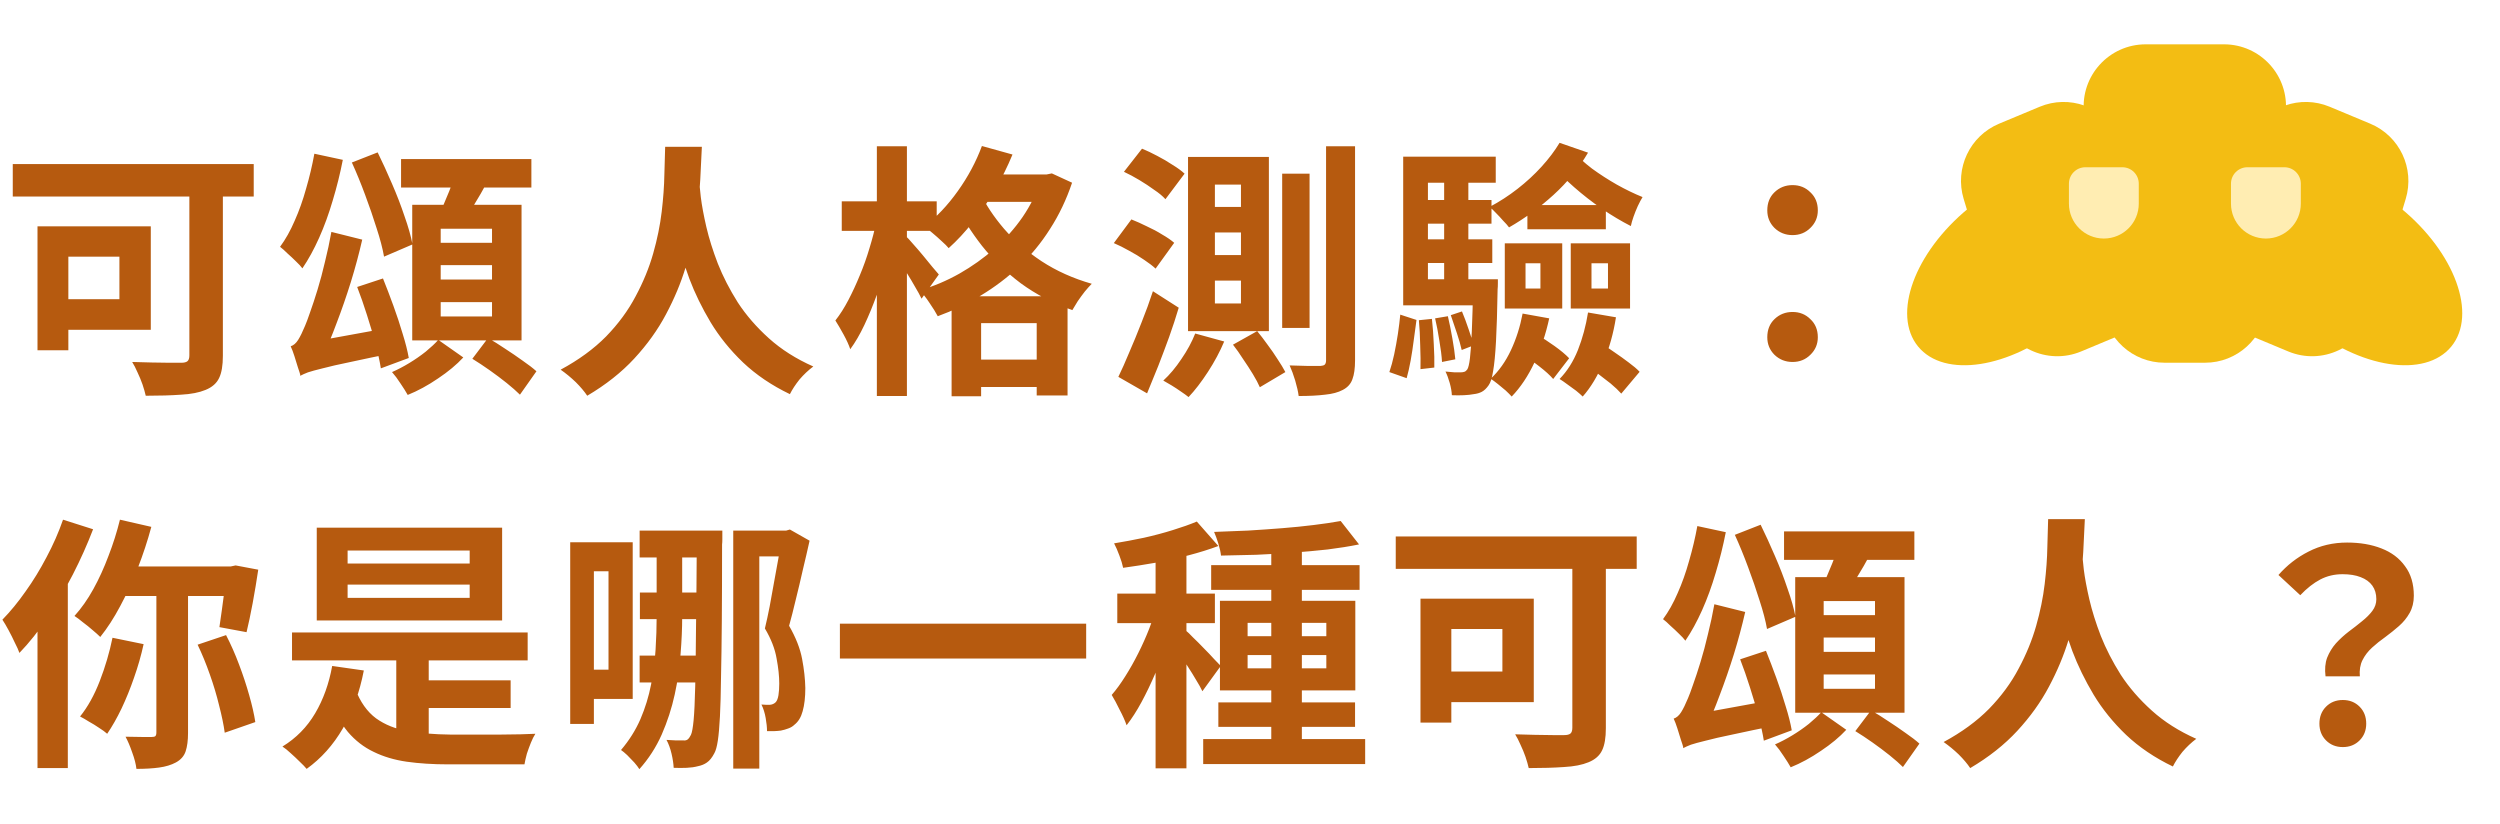 <svg width="282" height="93" viewBox="0 0 282 93" fill="none" xmlns="http://www.w3.org/2000/svg">
<ellipse cx="14.278" cy="8.453" rx="14.278" ry="8.453" transform="matrix(-0.773 -0.634 -0.634 0.773 281.866 32.554)" fill="#F3BD13"/>
<ellipse cx="227.401" cy="30.033" rx="14.278" ry="8.453" transform="rotate(-39.364 227.401 30.033)" fill="#F3BD13"/>
<g filter="url(#filter0_d_6159_546)">
<path d="M253.944 15.161C255.656 12.007 259.477 10.659 262.789 12.042L267.364 13.951C270.676 15.334 272.405 18.998 271.366 22.434L267.501 35.21C266.301 39.177 261.934 41.237 258.109 39.641L251.032 36.687C247.207 35.09 245.601 30.536 247.578 26.893L253.944 15.161Z" fill="#F3BD13"/>
</g>
<g filter="url(#filter1_d_6159_546)">
<path d="M238.922 15.161C237.21 12.007 233.389 10.659 230.077 12.042L225.502 13.951C222.19 15.334 220.461 18.998 221.501 22.434L225.365 35.21C226.565 39.177 230.932 41.237 234.757 39.641L241.834 36.687C245.659 35.09 247.265 30.536 245.288 26.893L238.922 15.161Z" fill="#F3BD13"/>
</g>
<g filter="url(#filter2_d_6159_546)">
<path d="M235.069 12.675C234.668 8.562 237.901 5 242.033 5H250.865C254.997 5 258.229 8.562 257.828 12.675L255.693 34.597C255.344 38.181 252.331 40.915 248.73 40.915H244.168C240.567 40.915 237.553 38.181 237.204 34.597L235.069 12.675Z" fill="#F3BD13"/>
</g>
<path d="M233.375 20.722C233.375 19.697 234.206 18.866 235.231 18.866H239.399C240.423 18.866 241.254 19.697 241.254 20.722V22.968C241.254 25.143 239.491 26.907 237.315 26.907V26.907C235.139 26.907 233.375 25.143 233.375 22.968V20.722Z" fill="#FFEDB2"/>
<path d="M251.654 20.722C251.654 19.697 252.485 18.866 253.51 18.866H257.677C258.702 18.866 259.533 19.697 259.533 20.722V22.968C259.533 25.143 257.769 26.907 255.594 26.907V26.907C253.418 26.907 251.654 25.143 251.654 22.968V20.722Z" fill="#FFEDB2"/>
<path d="M21.36 19.53H25.14V40.14C25.14 41.22 25 42.05 24.72 42.63C24.44 43.23 23.93 43.68 23.19 43.98C22.47 44.28 21.55 44.46 20.43 44.52C19.31 44.6 17.98 44.64 16.44 44.64C16.36 44.28 16.24 43.86 16.08 43.38C15.92 42.92 15.73 42.46 15.51 42C15.31 41.54 15.11 41.15 14.91 40.83C15.65 40.85 16.39 40.87 17.13 40.89C17.89 40.91 18.57 40.92 19.17 40.92C19.77 40.92 20.19 40.92 20.43 40.92C20.77 40.92 21.01 40.86 21.15 40.74C21.29 40.62 21.36 40.4 21.36 40.08V19.53ZM4.23 25.53H7.71V39.51H4.23V25.53ZM5.7 25.53H17.01V37.2H5.7V33.75H13.47V28.95H5.7V25.53ZM1.44 18.51H28.62V22.17H1.44V18.51ZM40.29 32.37L43.2 31.41C43.58 32.35 43.97 33.37 44.37 34.47C44.77 35.57 45.12 36.63 45.42 37.65C45.74 38.67 45.97 39.58 46.11 40.38L42.96 41.55C42.84 40.77 42.64 39.86 42.36 38.82C42.08 37.76 41.76 36.67 41.4 35.55C41.04 34.41 40.67 33.35 40.29 32.37ZM35.46 17.34L38.67 18.03C38.37 19.57 37.99 21.1 37.53 22.62C37.09 24.12 36.58 25.52 36 26.82C35.42 28.12 34.79 29.27 34.11 30.27C33.95 30.05 33.71 29.79 33.39 29.49C33.09 29.19 32.77 28.89 32.43 28.59C32.11 28.27 31.83 28.02 31.59 27.84C32.21 27 32.76 26.02 33.24 24.9C33.74 23.78 34.17 22.57 34.53 21.27C34.91 19.97 35.22 18.66 35.46 17.34ZM33.9 42.39C33.84 42.15 33.74 41.83 33.6 41.43C33.48 41.03 33.35 40.61 33.21 40.17C33.07 39.73 32.93 39.36 32.79 39.06C33.11 38.96 33.39 38.72 33.63 38.34C33.87 37.96 34.13 37.43 34.41 36.75C34.55 36.43 34.74 35.92 34.98 35.22C35.24 34.5 35.52 33.65 35.82 32.67C36.12 31.69 36.4 30.64 36.66 29.52C36.94 28.4 37.18 27.28 37.38 26.16L40.86 27.03C40.5 28.61 40.07 30.21 39.57 31.83C39.07 33.43 38.54 34.96 37.98 36.42C37.44 37.88 36.89 39.2 36.33 40.38V40.44C36.33 40.44 36.21 40.51 35.97 40.65C35.73 40.77 35.44 40.94 35.1 41.16C34.78 41.36 34.5 41.57 34.26 41.79C34.02 42.01 33.9 42.21 33.9 42.39ZM33.87 42.39L33.66 39.63L35.1 38.58L44.31 36.9C44.35 37.34 44.43 37.84 44.55 38.4C44.67 38.94 44.78 39.38 44.88 39.72C42.68 40.16 40.9 40.53 39.54 40.83C38.18 41.11 37.13 41.35 36.39 41.55C35.65 41.73 35.1 41.88 34.74 42C34.38 42.14 34.09 42.27 33.87 42.39ZM39.69 18.33L42.6 17.19C43.14 18.29 43.68 19.47 44.22 20.73C44.76 21.97 45.23 23.19 45.63 24.39C46.05 25.57 46.35 26.63 46.53 27.57L43.32 28.95C43.16 28.03 42.88 26.96 42.48 25.74C42.1 24.52 41.67 23.27 41.19 21.99C40.71 20.69 40.21 19.47 39.69 18.33ZM45.24 17.94H59.94V21.15H45.24V17.94ZM49.71 29.91V31.53H55.5V29.91H49.71ZM49.71 34.08V35.7H55.5V34.08H49.71ZM49.71 25.8V27.39H55.5V25.8H49.71ZM46.5 23.1H58.83V38.4H46.5V23.1ZM51.21 20.07L54.93 20.58C54.47 21.44 53.98 22.29 53.46 23.13C52.94 23.95 52.47 24.66 52.05 25.26L49.23 24.69C49.49 24.25 49.74 23.76 49.98 23.22C50.22 22.66 50.45 22.11 50.67 21.57C50.89 21.03 51.07 20.53 51.21 20.07ZM49.44 38.34L52.26 40.32C51.5 41.14 50.55 41.93 49.41 42.69C48.27 43.47 47.13 44.09 45.99 44.55C45.79 44.19 45.52 43.76 45.18 43.26C44.86 42.76 44.54 42.33 44.22 41.97C44.86 41.69 45.51 41.35 46.17 40.95C46.83 40.55 47.45 40.12 48.03 39.66C48.61 39.18 49.08 38.74 49.44 38.34ZM53.28 40.47L55.05 38.13C55.65 38.47 56.29 38.87 56.97 39.33C57.65 39.77 58.31 40.22 58.95 40.68C59.59 41.12 60.11 41.52 60.51 41.88L58.65 44.52C58.27 44.14 57.77 43.7 57.15 43.2C56.55 42.72 55.91 42.24 55.23 41.76C54.55 41.28 53.9 40.85 53.28 40.47ZM75.03 16.56H79.17C79.13 17.58 79.07 18.81 78.99 20.25C78.91 21.69 78.75 23.26 78.51 24.96C78.27 26.64 77.88 28.37 77.34 30.15C76.8 31.93 76.06 33.7 75.12 35.46C74.2 37.2 73.01 38.86 71.55 40.44C70.11 42 68.34 43.4 66.24 44.64C65.92 44.16 65.49 43.65 64.95 43.11C64.41 42.59 63.84 42.12 63.24 41.7C65.28 40.6 66.99 39.35 68.37 37.95C69.75 36.53 70.86 35.02 71.7 33.42C72.56 31.82 73.22 30.21 73.68 28.59C74.14 26.97 74.46 25.4 74.64 23.88C74.82 22.36 74.92 20.97 74.94 19.71C74.98 18.45 75.01 17.4 75.03 16.56ZM78.84 20.19C78.88 20.59 78.95 21.27 79.05 22.23C79.17 23.19 79.38 24.32 79.68 25.62C79.98 26.9 80.41 28.27 80.97 29.73C81.55 31.19 82.3 32.65 83.22 34.11C84.16 35.55 85.33 36.9 86.73 38.16C88.13 39.42 89.8 40.48 91.74 41.34C91.18 41.76 90.66 42.25 90.18 42.81C89.72 43.39 89.36 43.94 89.1 44.46C87.06 43.48 85.3 42.29 83.82 40.89C82.36 39.49 81.14 37.98 80.16 36.36C79.18 34.72 78.38 33.08 77.76 31.44C77.16 29.8 76.7 28.25 76.38 26.79C76.06 25.33 75.83 24.06 75.69 22.98C75.55 21.88 75.44 21.08 75.36 20.58L78.84 20.19ZM110.43 19.68H118.35V22.77H110.43V19.68ZM107.34 33.42H120.42V44.61H116.94V36.45H110.67V44.7H107.34V33.42ZM108.66 40.56H118.86V43.65H108.66V40.56ZM110.76 16.47L114.21 17.43C113.65 18.79 112.99 20.12 112.23 21.42C111.47 22.72 110.64 23.93 109.74 25.05C108.86 26.17 107.95 27.15 107.01 27.99C106.83 27.77 106.57 27.51 106.23 27.21C105.89 26.89 105.54 26.58 105.18 26.28C104.84 25.98 104.53 25.74 104.25 25.56C105.63 24.5 106.89 23.17 108.03 21.57C109.19 19.95 110.1 18.25 110.76 16.47ZM117.42 19.68H118.05L118.65 19.56L120.93 20.61C120.29 22.51 119.46 24.25 118.44 25.83C117.44 27.41 116.28 28.82 114.96 30.06C113.64 31.3 112.2 32.39 110.64 33.33C109.1 34.27 107.48 35.05 105.78 35.67C105.56 35.25 105.25 34.75 104.85 34.17C104.47 33.59 104.1 33.12 103.74 32.76C105.3 32.3 106.79 31.67 108.21 30.87C109.65 30.05 110.97 29.11 112.17 28.05C113.39 26.97 114.45 25.78 115.35 24.48C116.25 23.16 116.94 21.76 117.42 20.28V19.68ZM110.58 21.78C111.2 23.1 112.09 24.44 113.25 25.8C114.41 27.14 115.82 28.36 117.48 29.46C119.16 30.56 121.05 31.41 123.15 32.01C122.93 32.23 122.67 32.52 122.37 32.88C122.09 33.24 121.82 33.61 121.56 33.99C121.32 34.37 121.12 34.7 120.96 34.98C118.8 34.22 116.86 33.21 115.14 31.95C113.44 30.67 111.98 29.26 110.76 27.72C109.56 26.18 108.6 24.66 107.88 23.16L110.58 21.78ZM94.95 22.71H105.66V26.04H94.95V22.71ZM98.91 16.5H102.3V44.67H98.91V16.5ZM98.85 25.02L100.92 25.71C100.68 26.91 100.39 28.16 100.05 29.46C99.73 30.74 99.35 32 98.91 33.24C98.47 34.46 98 35.6 97.5 36.66C97 37.72 96.47 38.63 95.91 39.39C95.75 38.91 95.5 38.36 95.16 37.74C94.82 37.12 94.51 36.59 94.23 36.15C94.75 35.49 95.24 34.72 95.7 33.84C96.16 32.96 96.59 32.03 96.99 31.05C97.41 30.05 97.77 29.04 98.07 28.02C98.39 26.98 98.65 25.98 98.85 25.02ZM102.18 26.64C102.36 26.8 102.62 27.08 102.96 27.48C103.32 27.88 103.7 28.32 104.1 28.8C104.5 29.28 104.86 29.72 105.18 30.12C105.52 30.52 105.76 30.8 105.9 30.96L103.95 33.69C103.77 33.31 103.53 32.87 103.23 32.37C102.95 31.87 102.64 31.35 102.3 30.81C101.98 30.27 101.66 29.76 101.34 29.28C101.04 28.8 100.78 28.41 100.56 28.11L102.18 26.64ZM137.04 26.22V28.77H139.98V26.22H137.04ZM137.04 31.65V34.23H139.98V31.65H137.04ZM137.04 20.82V23.34H139.98V20.82H137.04ZM134.01 17.7H143.13V37.35H134.01V17.7ZM139.08 38.88L141.81 37.35C142.19 37.81 142.58 38.32 142.98 38.88C143.4 39.44 143.78 39.99 144.12 40.53C144.48 41.07 144.77 41.55 144.99 41.97L142.11 43.68C141.93 43.26 141.67 42.77 141.33 42.21C140.99 41.65 140.62 41.08 140.22 40.5C139.84 39.9 139.46 39.36 139.08 38.88ZM134.82 37.62L138.09 38.52C137.61 39.66 137 40.8 136.26 41.94C135.52 43.08 134.79 44.03 134.07 44.79C133.85 44.61 133.56 44.4 133.2 44.16C132.86 43.92 132.51 43.69 132.15 43.47C131.79 43.25 131.48 43.07 131.22 42.93C131.94 42.27 132.62 41.46 133.26 40.5C133.92 39.54 134.44 38.58 134.82 37.62ZM149.58 16.5H152.85V40.65C152.85 41.55 152.75 42.26 152.55 42.78C152.37 43.3 152.01 43.7 151.47 43.98C150.95 44.26 150.28 44.44 149.46 44.52C148.66 44.62 147.67 44.67 146.49 44.67C146.43 44.19 146.3 43.61 146.1 42.93C145.9 42.27 145.69 41.7 145.47 41.22C146.23 41.24 146.94 41.26 147.6 41.28C148.26 41.28 148.71 41.28 148.95 41.28C149.19 41.26 149.35 41.21 149.43 41.13C149.53 41.03 149.58 40.87 149.58 40.65V16.5ZM144.63 19.59H147.72V36.99H144.63V19.59ZM126.78 19.38L128.82 16.77C129.36 16.99 129.93 17.26 130.53 17.58C131.15 17.9 131.73 18.24 132.27 18.6C132.83 18.94 133.28 19.27 133.62 19.59L131.46 22.47C131.16 22.13 130.74 21.78 130.2 21.42C129.68 21.04 129.12 20.67 128.52 20.31C127.92 19.95 127.34 19.64 126.78 19.38ZM125.64 27.42L127.62 24.75C128.18 24.97 128.76 25.23 129.36 25.53C129.98 25.81 130.56 26.12 131.1 26.46C131.66 26.78 132.11 27.09 132.45 27.39L130.35 30.3C130.03 30 129.6 29.67 129.06 29.31C128.54 28.95 127.98 28.61 127.38 28.29C126.78 27.95 126.2 27.66 125.64 27.42ZM126.15 42.51C126.53 41.73 126.94 40.81 127.38 39.75C127.84 38.69 128.3 37.57 128.76 36.39C129.24 35.19 129.67 34.01 130.05 32.85L132.96 34.71C132.64 35.79 132.28 36.89 131.88 38.01C131.48 39.11 131.07 40.2 130.65 41.28C130.23 42.34 129.81 43.37 129.39 44.37L126.15 42.51ZM160.02 22.56H168.24V25.23H160.02V22.56ZM160.02 27H168.33V29.67H160.02V27ZM162.9 19.98H165.63V33.54H162.9V19.98ZM163.65 35.55L164.91 35.13C165.17 35.75 165.42 36.42 165.66 37.14C165.92 37.86 166.1 38.47 166.2 38.97L164.88 39.48C164.76 38.94 164.58 38.31 164.34 37.59C164.1 36.85 163.87 36.17 163.65 35.55ZM161.88 35.91L163.32 35.67C163.5 36.43 163.67 37.27 163.83 38.19C163.99 39.09 164.1 39.87 164.16 40.53L162.66 40.83C162.62 40.15 162.52 39.35 162.36 38.43C162.22 37.51 162.06 36.67 161.88 35.91ZM160.05 36.12L161.52 35.97C161.62 36.85 161.69 37.8 161.73 38.82C161.79 39.84 161.81 40.72 161.79 41.46L160.23 41.64C160.25 40.88 160.24 39.99 160.2 38.97C160.18 37.93 160.13 36.98 160.05 36.12ZM157.95 35.49L159.78 36.09C159.7 36.75 159.6 37.49 159.48 38.31C159.38 39.11 159.26 39.9 159.12 40.68C158.98 41.44 158.83 42.1 158.67 42.66L156.72 41.97C156.92 41.39 157.1 40.73 157.26 39.99C157.42 39.23 157.56 38.46 157.68 37.68C157.8 36.88 157.89 36.15 157.95 35.49ZM166.17 31.5H168.96C168.96 31.5 168.96 31.65 168.96 31.95C168.96 32.23 168.95 32.46 168.93 32.64C168.89 35.06 168.83 37.01 168.75 38.49C168.67 39.97 168.56 41.1 168.42 41.88C168.3 42.64 168.13 43.17 167.91 43.47C167.67 43.81 167.42 44.05 167.16 44.19C166.9 44.33 166.59 44.42 166.23 44.46C165.93 44.52 165.56 44.56 165.12 44.58C164.7 44.6 164.25 44.6 163.77 44.58C163.75 44.16 163.67 43.7 163.53 43.2C163.39 42.7 163.23 42.27 163.05 41.91C163.43 41.95 163.77 41.98 164.07 42C164.37 42 164.6 42 164.76 42C164.92 42 165.06 41.98 165.18 41.94C165.3 41.9 165.41 41.81 165.51 41.67C165.63 41.49 165.73 41.07 165.81 40.41C165.89 39.75 165.96 38.75 166.02 37.41C166.08 36.07 166.13 34.27 166.17 32.01V31.5ZM168.72 17.67V20.61H161.07V31.5H167.58V34.44H158.28V17.67H168.72ZM172.08 29.7V32.55H173.76V29.7H172.08ZM169.74 27.45H176.22V34.8H169.74V27.45ZM179.52 29.7V32.55H181.38V29.7H179.52ZM177.18 27.45H183.87V34.8H177.18V27.45ZM171.75 35.37L174.75 35.91C174.37 37.67 173.82 39.32 173.1 40.86C172.38 42.4 171.52 43.69 170.52 44.73C170.34 44.53 170.11 44.3 169.83 44.04C169.55 43.8 169.26 43.56 168.96 43.32C168.66 43.08 168.39 42.88 168.15 42.72C169.07 41.86 169.83 40.79 170.43 39.51C171.03 38.23 171.47 36.85 171.75 35.37ZM172.29 23.13H181.14V25.86H172.29V23.13ZM171.66 39.9L173.4 37.77C174 38.11 174.65 38.53 175.35 39.03C176.05 39.53 176.6 39.99 177 40.41L175.2 42.75C174.84 42.33 174.31 41.85 173.61 41.31C172.93 40.77 172.28 40.3 171.66 39.9ZM179.13 35.25L182.28 35.79C182 37.59 181.53 39.27 180.87 40.83C180.23 42.39 179.45 43.69 178.53 44.73C178.35 44.55 178.1 44.33 177.78 44.07C177.46 43.83 177.13 43.59 176.79 43.35C176.47 43.11 176.18 42.91 175.92 42.75C176.78 41.87 177.47 40.78 177.99 39.48C178.51 38.16 178.89 36.75 179.13 35.25ZM178.53 40.89L180.54 38.7C181.04 39 181.57 39.35 182.13 39.75C182.69 40.13 183.22 40.51 183.72 40.89C184.24 41.27 184.65 41.62 184.95 41.94L182.88 44.4C182.58 44.06 182.18 43.68 181.68 43.26C181.18 42.86 180.65 42.45 180.09 42.03C179.55 41.61 179.03 41.23 178.53 40.89ZM175.92 16.11L179.13 17.22C178.11 18.96 176.81 20.55 175.23 21.99C173.67 23.41 172 24.63 170.22 25.65C170.06 25.43 169.84 25.18 169.56 24.9C169.3 24.6 169.03 24.31 168.75 24.03C168.49 23.75 168.25 23.52 168.03 23.34C169.13 22.76 170.18 22.08 171.18 21.3C172.18 20.52 173.08 19.69 173.88 18.81C174.7 17.91 175.38 17.01 175.92 16.11ZM177.42 17.07C178 17.71 178.72 18.36 179.58 19.02C180.46 19.66 181.39 20.26 182.37 20.82C183.37 21.38 184.34 21.85 185.28 22.23C185.12 22.49 184.94 22.83 184.74 23.25C184.56 23.65 184.4 24.05 184.26 24.45C184.12 24.85 184.02 25.2 183.96 25.5C182.9 24.96 181.81 24.31 180.69 23.55C179.59 22.79 178.55 21.98 177.57 21.12C176.59 20.26 175.74 19.42 175.02 18.6L177.42 17.07ZM202.2 26.52C201.4 26.52 200.72 26.25 200.16 25.71C199.62 25.17 199.35 24.51 199.35 23.73C199.35 22.89 199.62 22.21 200.16 21.69C200.72 21.15 201.4 20.88 202.2 20.88C203 20.88 203.67 21.15 204.21 21.69C204.77 22.21 205.05 22.89 205.05 23.73C205.05 24.51 204.77 25.17 204.21 25.71C203.67 26.25 203 26.52 202.2 26.52ZM202.2 40.83C201.4 40.83 200.72 40.56 200.16 40.02C199.62 39.48 199.35 38.82 199.35 38.04C199.35 37.2 199.62 36.52 200.16 36C200.72 35.46 201.4 35.19 202.2 35.19C203 35.19 203.67 35.46 204.21 36C204.77 36.52 205.05 37.2 205.05 38.04C205.05 38.82 204.77 39.48 204.21 40.02C203.67 40.56 203 40.83 202.2 40.83ZM13.53 58.62L17.07 59.43C16.65 60.99 16.14 62.54 15.54 64.08C14.94 65.6 14.28 67.03 13.56 68.37C12.86 69.69 12.11 70.85 11.31 71.85C11.09 71.63 10.8 71.37 10.44 71.07C10.1 70.77 9.74 70.48 9.36 70.2C9 69.9 8.68 69.66 8.4 69.48C9.18 68.62 9.89 67.61 10.53 66.45C11.17 65.29 11.74 64.04 12.24 62.7C12.76 61.36 13.19 60 13.53 58.62ZM12.69 71.94L16.2 72.66C15.92 73.94 15.56 75.2 15.12 76.44C14.7 77.66 14.23 78.82 13.71 79.92C13.19 81 12.65 81.95 12.09 82.77C11.87 82.57 11.57 82.35 11.19 82.11C10.81 81.85 10.42 81.61 10.02 81.39C9.64 81.15 9.31 80.96 9.03 80.82C9.89 79.76 10.63 78.43 11.25 76.83C11.87 75.23 12.35 73.6 12.69 71.94ZM14.19 63.9H26.52V67.23H12.87L14.19 63.9ZM17.64 65.37H21.21V82.68C21.21 83.52 21.12 84.21 20.94 84.75C20.76 85.29 20.39 85.71 19.83 86.01C19.31 86.29 18.68 86.48 17.94 86.58C17.22 86.68 16.37 86.73 15.39 86.73C15.33 86.19 15.17 85.57 14.91 84.87C14.67 84.17 14.42 83.58 14.16 83.1C14.8 83.12 15.4 83.13 15.96 83.13C16.54 83.13 16.93 83.13 17.13 83.13C17.31 83.13 17.44 83.1 17.52 83.04C17.6 82.96 17.64 82.82 17.64 82.62V65.37ZM22.29 72.72L25.5 71.64C26.04 72.68 26.53 73.79 26.97 74.97C27.41 76.13 27.79 77.28 28.11 78.42C28.43 79.54 28.66 80.55 28.8 81.45L25.35 82.65C25.23 81.77 25.02 80.75 24.72 79.59C24.44 78.43 24.09 77.26 23.67 76.08C23.25 74.88 22.79 73.76 22.29 72.72ZM25.53 63.9H26.01L26.58 63.78L29.13 64.26C28.95 65.48 28.74 66.74 28.5 68.04C28.26 69.32 28.03 70.41 27.81 71.31L24.75 70.74C24.83 70.2 24.92 69.57 25.02 68.85C25.12 68.13 25.22 67.38 25.32 66.6C25.42 65.8 25.49 65.05 25.53 64.35V63.9ZM7.11 58.62L10.5 59.7C9.86 61.38 9.1 63.08 8.22 64.8C7.34 66.5 6.39 68.12 5.37 69.66C4.35 71.18 3.29 72.51 2.19 73.65C2.09 73.35 1.92 72.97 1.68 72.51C1.46 72.03 1.22 71.55 0.96 71.07C0.7 70.59 0.47 70.2 0.27 69.9C1.17 68.98 2.04 67.92 2.88 66.72C3.74 65.52 4.53 64.23 5.25 62.85C5.99 61.47 6.61 60.06 7.11 58.62ZM4.23 66.93L7.65 63.51V63.54V86.64H4.23V66.93ZM32.94 71.34H59.52V74.49H32.94V71.34ZM46.38 76.74H57.6V79.86H46.38V76.74ZM44.7 72.96H48.36V84.06H44.7V72.96ZM40.08 77.73C40.64 79.19 41.42 80.29 42.42 81.03C43.42 81.75 44.62 82.23 46.02 82.47C47.44 82.71 49.02 82.84 50.76 82.86C51.1 82.86 51.57 82.86 52.17 82.86C52.79 82.86 53.48 82.86 54.24 82.86C55 82.86 55.76 82.86 56.52 82.86C57.3 82.84 58.03 82.83 58.71 82.83C59.39 82.81 59.95 82.79 60.39 82.77C60.21 83.05 60.04 83.39 59.88 83.79C59.72 84.19 59.57 84.6 59.43 85.02C59.31 85.46 59.22 85.86 59.16 86.22H57.36H50.58C48.84 86.22 47.27 86.12 45.87 85.92C44.49 85.72 43.25 85.35 42.15 84.81C41.05 84.29 40.08 83.54 39.24 82.56C38.42 81.56 37.7 80.28 37.08 78.72L40.08 77.73ZM37.47 75.12L41.04 75.63C40.56 78.11 39.77 80.29 38.67 82.17C37.59 84.03 36.23 85.55 34.59 86.73C34.41 86.51 34.15 86.24 33.81 85.92C33.49 85.6 33.15 85.28 32.79 84.96C32.45 84.64 32.14 84.39 31.86 84.21C33.4 83.27 34.63 82.02 35.55 80.46C36.47 78.9 37.11 77.12 37.47 75.12ZM39.21 65.94V67.44H52.98V65.94H39.21ZM39.21 62.1V63.57H52.98V62.1H39.21ZM35.73 59.52H56.64V69.99H35.73V59.52ZM72.15 59.85H79.89V62.88H72.15V59.85ZM72.18 66.84H80.01V69.84H72.18V66.84ZM72.15 73.95H80.28V76.98H72.15V73.95ZM78.6 59.85H81.48C81.48 59.85 81.48 59.96 81.48 60.18C81.48 60.38 81.48 60.6 81.48 60.84C81.48 61.08 81.47 61.27 81.45 61.41C81.45 64.73 81.44 67.63 81.42 70.11C81.4 72.57 81.37 74.68 81.33 76.44C81.31 78.2 81.27 79.66 81.21 80.82C81.15 81.98 81.07 82.89 80.97 83.55C80.87 84.21 80.74 84.68 80.58 84.96C80.32 85.46 80.04 85.81 79.74 86.01C79.46 86.21 79.12 86.35 78.72 86.43C78.34 86.53 77.92 86.59 77.46 86.61C77 86.63 76.51 86.63 75.99 86.61C75.97 86.15 75.89 85.62 75.75 85.02C75.61 84.42 75.42 83.9 75.18 83.46C75.58 83.48 75.94 83.5 76.26 83.52C76.6 83.52 76.88 83.52 77.1 83.52C77.3 83.54 77.46 83.5 77.58 83.4C77.7 83.3 77.82 83.13 77.94 82.89C78.06 82.63 78.16 82.08 78.24 81.24C78.32 80.38 78.38 79.11 78.42 77.43C78.46 75.75 78.49 73.54 78.51 70.8C78.55 68.06 78.58 64.69 78.6 60.69V59.85ZM74.07 61.44H76.95V69.63C76.95 70.87 76.89 72.24 76.77 73.74C76.67 75.24 76.45 76.77 76.11 78.33C75.77 79.89 75.28 81.4 74.64 82.86C74 84.3 73.16 85.6 72.12 86.76C72 86.56 71.81 86.31 71.55 86.01C71.29 85.73 71.02 85.45 70.74 85.17C70.46 84.91 70.23 84.72 70.05 84.6C70.97 83.52 71.7 82.36 72.24 81.12C72.78 79.86 73.18 78.56 73.44 77.22C73.7 75.88 73.87 74.56 73.95 73.26C74.03 71.96 74.07 70.74 74.07 69.6V61.44ZM82.71 59.85H88.68V62.76H85.65V86.7H82.71V59.85ZM88.14 59.85H88.68L89.1 59.73L91.32 60.99C91.1 61.99 90.85 63.07 90.57 64.23C90.31 65.39 90.04 66.53 89.76 67.65C89.5 68.75 89.25 69.73 89.01 70.59C89.77 71.91 90.26 73.16 90.48 74.34C90.7 75.5 90.82 76.59 90.84 77.61C90.84 78.65 90.74 79.52 90.54 80.22C90.36 80.9 90.05 81.41 89.61 81.75C89.43 81.93 89.2 82.07 88.92 82.17C88.66 82.27 88.38 82.35 88.08 82.41C87.64 82.47 87.12 82.49 86.52 82.47C86.52 82.05 86.47 81.56 86.37 81C86.27 80.42 86.11 79.91 85.89 79.47C86.07 79.49 86.24 79.5 86.4 79.5C86.56 79.5 86.71 79.5 86.85 79.5C87.11 79.48 87.33 79.38 87.51 79.2C87.65 79.04 87.75 78.78 87.81 78.42C87.87 78.04 87.9 77.6 87.9 77.1C87.9 76.28 87.8 75.34 87.6 74.28C87.42 73.2 86.98 72.07 86.28 70.89C86.46 70.15 86.64 69.32 86.82 68.4C87 67.46 87.17 66.52 87.33 65.58C87.51 64.62 87.67 63.74 87.81 62.94C87.95 62.12 88.06 61.46 88.14 60.96V59.85ZM65.82 61.17H71.37V78.84H65.82V75.54H68.64V64.44H65.82V61.17ZM64.32 61.17H66.99V81.66H64.32V61.17ZM94.74 70.35H122.52V74.28H94.74V70.35ZM143.4 61.08H146.85V84.81H143.4V61.08ZM136.62 63.75H153.36V66.54H136.62V63.75ZM135.72 83.37H153.99V86.19H135.72V83.37ZM137.43 79.23H152.85V81.99H137.43V79.23ZM151.23 58.77L153.3 61.41C152.22 61.63 151.04 61.82 149.76 61.98C148.48 62.12 147.16 62.24 145.8 62.34C144.44 62.44 143.07 62.52 141.69 62.58C140.31 62.62 138.99 62.65 137.73 62.67C137.69 62.29 137.59 61.84 137.43 61.32C137.27 60.8 137.11 60.36 136.95 60C138.19 59.96 139.46 59.91 140.76 59.85C142.08 59.77 143.37 59.68 144.63 59.58C145.89 59.48 147.08 59.36 148.2 59.22C149.34 59.08 150.35 58.93 151.23 58.77ZM140.73 73.89V75.39H149.61V73.89H140.73ZM140.73 70.26V71.76H149.61V70.26H140.73ZM137.61 67.77H152.88V77.88H137.61V67.77ZM130.35 61.32H133.83V86.67H130.35V61.32ZM126.03 66.96H137.04V70.29H126.03V66.96ZM130.53 68.31L132.63 69.21C132.35 70.29 132.01 71.41 131.61 72.57C131.21 73.73 130.77 74.88 130.29 76.02C129.81 77.14 129.3 78.2 128.76 79.2C128.22 80.2 127.66 81.07 127.08 81.81C126.9 81.29 126.64 80.71 126.3 80.07C125.98 79.41 125.68 78.85 125.4 78.39C125.92 77.79 126.43 77.09 126.93 76.29C127.45 75.47 127.94 74.6 128.4 73.68C128.86 72.76 129.27 71.84 129.63 70.92C129.99 70 130.29 69.13 130.53 68.31ZM135 58.83L137.43 61.59C136.41 61.97 135.29 62.32 134.07 62.64C132.85 62.96 131.6 63.24 130.32 63.48C129.06 63.7 127.85 63.89 126.69 64.05C126.61 63.65 126.47 63.19 126.27 62.67C126.07 62.13 125.87 61.67 125.67 61.29C126.77 61.11 127.89 60.9 129.03 60.66C130.19 60.4 131.28 60.11 132.3 59.79C133.34 59.47 134.24 59.15 135 58.83ZM133.77 71.13C133.95 71.27 134.22 71.53 134.58 71.91C134.96 72.27 135.36 72.67 135.78 73.11C136.22 73.55 136.61 73.96 136.95 74.34C137.29 74.7 137.54 74.96 137.7 75.12L135.63 77.97C135.45 77.59 135.21 77.16 134.91 76.68C134.63 76.2 134.32 75.7 133.98 75.18C133.66 74.66 133.34 74.17 133.02 73.71C132.7 73.23 132.42 72.84 132.18 72.54L133.77 71.13ZM177.36 61.53H181.14V82.14C181.14 83.22 181 84.05 180.72 84.63C180.44 85.23 179.93 85.68 179.19 85.98C178.47 86.28 177.55 86.46 176.43 86.52C175.31 86.6 173.98 86.64 172.44 86.64C172.36 86.28 172.24 85.86 172.08 85.38C171.92 84.92 171.73 84.46 171.51 84C171.31 83.54 171.11 83.15 170.91 82.83C171.65 82.85 172.39 82.87 173.13 82.89C173.89 82.91 174.57 82.92 175.17 82.92C175.77 82.92 176.19 82.92 176.43 82.92C176.77 82.92 177.01 82.86 177.15 82.74C177.29 82.62 177.36 82.4 177.36 82.08V61.53ZM160.23 67.53H163.71V81.51H160.23V67.53ZM161.7 67.53H173.01V79.2H161.7V75.75H169.47V70.95H161.7V67.53ZM157.44 60.51H184.62V64.17H157.44V60.51ZM196.29 74.37L199.2 73.41C199.58 74.35 199.97 75.37 200.37 76.47C200.77 77.57 201.12 78.63 201.42 79.65C201.74 80.67 201.97 81.58 202.11 82.38L198.96 83.55C198.84 82.77 198.64 81.86 198.36 80.82C198.08 79.76 197.76 78.67 197.4 77.55C197.04 76.41 196.67 75.35 196.29 74.37ZM191.46 59.34L194.67 60.03C194.37 61.57 193.99 63.1 193.53 64.62C193.09 66.12 192.58 67.52 192 68.82C191.42 70.12 190.79 71.27 190.11 72.27C189.95 72.05 189.71 71.79 189.39 71.49C189.09 71.19 188.77 70.89 188.43 70.59C188.11 70.27 187.83 70.02 187.59 69.84C188.21 69 188.76 68.02 189.24 66.9C189.74 65.78 190.17 64.57 190.53 63.27C190.91 61.97 191.22 60.66 191.46 59.34ZM189.9 84.39C189.84 84.15 189.74 83.83 189.6 83.43C189.48 83.03 189.35 82.61 189.21 82.17C189.07 81.73 188.93 81.36 188.79 81.06C189.11 80.96 189.39 80.72 189.63 80.34C189.87 79.96 190.13 79.43 190.41 78.75C190.55 78.43 190.74 77.92 190.98 77.22C191.24 76.5 191.52 75.65 191.82 74.67C192.12 73.69 192.4 72.64 192.66 71.52C192.94 70.4 193.18 69.28 193.38 68.16L196.86 69.03C196.5 70.61 196.07 72.21 195.57 73.83C195.07 75.43 194.54 76.96 193.98 78.42C193.44 79.88 192.89 81.2 192.33 82.38V82.44C192.33 82.44 192.21 82.51 191.97 82.65C191.73 82.77 191.44 82.94 191.1 83.16C190.78 83.36 190.5 83.57 190.26 83.79C190.02 84.01 189.9 84.21 189.9 84.39ZM189.87 84.39L189.66 81.63L191.1 80.58L200.31 78.9C200.35 79.34 200.43 79.84 200.55 80.4C200.67 80.94 200.78 81.38 200.88 81.72C198.68 82.16 196.9 82.53 195.54 82.83C194.18 83.11 193.13 83.35 192.39 83.55C191.65 83.73 191.1 83.88 190.74 84C190.38 84.14 190.09 84.27 189.87 84.39ZM195.69 60.33L198.6 59.19C199.14 60.29 199.68 61.47 200.22 62.73C200.76 63.97 201.23 65.19 201.63 66.39C202.05 67.57 202.35 68.63 202.53 69.57L199.32 70.95C199.16 70.03 198.88 68.96 198.48 67.74C198.1 66.52 197.67 65.27 197.19 63.99C196.71 62.69 196.21 61.47 195.69 60.33ZM201.24 59.94H215.94V63.15H201.24V59.94ZM205.71 71.91V73.53H211.5V71.91H205.71ZM205.71 76.08V77.7H211.5V76.08H205.71ZM205.71 67.8V69.39H211.5V67.8H205.71ZM202.5 65.1H214.83V80.4H202.5V65.1ZM207.21 62.07L210.93 62.58C210.47 63.44 209.98 64.29 209.46 65.13C208.94 65.95 208.47 66.66 208.05 67.26L205.23 66.69C205.49 66.25 205.74 65.76 205.98 65.22C206.22 64.66 206.45 64.11 206.67 63.57C206.89 63.03 207.07 62.53 207.21 62.07ZM205.44 80.34L208.26 82.32C207.5 83.14 206.55 83.93 205.41 84.69C204.27 85.47 203.13 86.09 201.99 86.55C201.79 86.19 201.52 85.76 201.18 85.26C200.86 84.76 200.54 84.33 200.22 83.97C200.86 83.69 201.51 83.35 202.17 82.95C202.83 82.55 203.45 82.12 204.03 81.66C204.61 81.18 205.08 80.74 205.44 80.34ZM209.28 82.47L211.05 80.13C211.65 80.47 212.29 80.87 212.97 81.33C213.65 81.77 214.31 82.22 214.95 82.68C215.59 83.12 216.11 83.52 216.51 83.88L214.65 86.52C214.27 86.14 213.77 85.7 213.15 85.2C212.55 84.72 211.91 84.24 211.23 83.76C210.55 83.28 209.9 82.85 209.28 82.47ZM231.03 58.56H235.17C235.13 59.58 235.07 60.81 234.99 62.25C234.91 63.69 234.75 65.26 234.51 66.96C234.27 68.64 233.88 70.37 233.34 72.15C232.8 73.93 232.06 75.7 231.12 77.46C230.2 79.2 229.01 80.86 227.55 82.44C226.11 84 224.34 85.4 222.24 86.64C221.92 86.16 221.49 85.65 220.95 85.11C220.41 84.59 219.84 84.12 219.24 83.7C221.28 82.6 222.99 81.35 224.37 79.95C225.75 78.53 226.86 77.02 227.7 75.42C228.56 73.82 229.22 72.21 229.68 70.59C230.14 68.97 230.46 67.4 230.64 65.88C230.82 64.36 230.92 62.97 230.94 61.71C230.98 60.45 231.01 59.4 231.03 58.56ZM234.84 62.19C234.88 62.59 234.95 63.27 235.05 64.23C235.17 65.19 235.38 66.32 235.68 67.62C235.98 68.9 236.41 70.27 236.97 71.73C237.55 73.19 238.3 74.65 239.22 76.11C240.16 77.55 241.33 78.9 242.73 80.16C244.13 81.42 245.8 82.48 247.74 83.34C247.18 83.76 246.66 84.25 246.18 84.81C245.72 85.39 245.36 85.94 245.1 86.46C243.06 85.48 241.3 84.29 239.82 82.89C238.36 81.49 237.14 79.98 236.16 78.36C235.18 76.72 234.38 75.08 233.76 73.44C233.16 71.8 232.7 70.25 232.38 68.79C232.06 67.33 231.83 66.06 231.69 64.98C231.55 63.88 231.44 63.08 231.36 62.58L234.84 62.19ZM262.32 76.29C262.22 75.49 262.28 74.79 262.5 74.19C262.74 73.59 263.07 73.05 263.49 72.57C263.93 72.09 264.41 71.65 264.93 71.25C265.47 70.85 265.97 70.46 266.43 70.08C266.91 69.7 267.3 69.31 267.6 68.91C267.9 68.51 268.05 68.07 268.05 67.59C268.05 66.99 267.9 66.48 267.6 66.06C267.3 65.64 266.86 65.32 266.28 65.1C265.72 64.88 265.04 64.77 264.24 64.77C263.32 64.77 262.48 64.97 261.72 65.37C260.96 65.77 260.21 66.36 259.47 67.14L257.01 64.86C257.97 63.76 259.1 62.88 260.4 62.22C261.72 61.54 263.17 61.2 264.75 61.2C266.21 61.2 267.5 61.42 268.62 61.86C269.76 62.3 270.65 62.97 271.29 63.87C271.95 64.75 272.28 65.86 272.28 67.2C272.28 67.94 272.12 68.59 271.8 69.15C271.5 69.69 271.1 70.18 270.6 70.62C270.12 71.04 269.61 71.45 269.07 71.85C268.53 72.23 268.03 72.63 267.57 73.05C267.11 73.47 266.75 73.94 266.49 74.46C266.23 74.98 266.13 75.59 266.19 76.29H262.32ZM264.27 84.27C263.51 84.27 262.88 84.02 262.38 83.52C261.88 83.02 261.63 82.39 261.63 81.63C261.63 80.85 261.88 80.21 262.38 79.71C262.88 79.21 263.51 78.96 264.27 78.96C265.03 78.96 265.66 79.21 266.16 79.71C266.66 80.21 266.91 80.85 266.91 81.63C266.91 82.39 266.66 83.02 266.16 83.52C265.66 84.02 265.03 84.27 264.27 84.27Z" fill="#B65A0F"/>
<defs>
<filter id="filter0_d_6159_546" x="242.065" y="6.836" width="34.266" height="38.012" filterUnits="userSpaceOnUse" color-interpolation-filters="sRGB">
<feFlood flood-opacity="0" result="BackgroundImageFix"/>
<feColorMatrix in="SourceAlpha" type="matrix" values="0 0 0 0 0 0 0 0 0 0 0 0 0 0 0 0 0 0 127 0" result="hardAlpha"/>
<feOffset/>
<feGaussianBlur stdDeviation="2.332"/>
<feComposite in2="hardAlpha" operator="out"/>
<feColorMatrix type="matrix" values="0 0 0 0 1 0 0 0 0 1 0 0 0 0 1 0 0 0 0.1 0"/>
<feBlend mode="normal" in2="BackgroundImageFix" result="effect1_dropShadow_6159_546"/>
<feBlend mode="normal" in="SourceGraphic" in2="effect1_dropShadow_6159_546" result="shape"/>
</filter>
<filter id="filter1_d_6159_546" x="216.535" y="6.836" width="34.266" height="38.012" filterUnits="userSpaceOnUse" color-interpolation-filters="sRGB">
<feFlood flood-opacity="0" result="BackgroundImageFix"/>
<feColorMatrix in="SourceAlpha" type="matrix" values="0 0 0 0 0 0 0 0 0 0 0 0 0 0 0 0 0 0 127 0" result="hardAlpha"/>
<feOffset/>
<feGaussianBlur stdDeviation="2.332"/>
<feComposite in2="hardAlpha" operator="out"/>
<feColorMatrix type="matrix" values="0 0 0 0 1 0 0 0 0 1 0 0 0 0 1 0 0 0 0.1 0"/>
<feBlend mode="normal" in2="BackgroundImageFix" result="effect1_dropShadow_6159_546"/>
<feBlend mode="normal" in="SourceGraphic" in2="effect1_dropShadow_6159_546" result="shape"/>
</filter>
<filter id="filter2_d_6159_546" x="230.371" y="0.336" width="32.155" height="45.244" filterUnits="userSpaceOnUse" color-interpolation-filters="sRGB">
<feFlood flood-opacity="0" result="BackgroundImageFix"/>
<feColorMatrix in="SourceAlpha" type="matrix" values="0 0 0 0 0 0 0 0 0 0 0 0 0 0 0 0 0 0 127 0" result="hardAlpha"/>
<feOffset/>
<feGaussianBlur stdDeviation="2.332"/>
<feComposite in2="hardAlpha" operator="out"/>
<feColorMatrix type="matrix" values="0 0 0 0 1 0 0 0 0 1 0 0 0 0 1 0 0 0 0.1 0"/>
<feBlend mode="normal" in2="BackgroundImageFix" result="effect1_dropShadow_6159_546"/>
<feBlend mode="normal" in="SourceGraphic" in2="effect1_dropShadow_6159_546" result="shape"/>
</filter>
</defs>
</svg>
